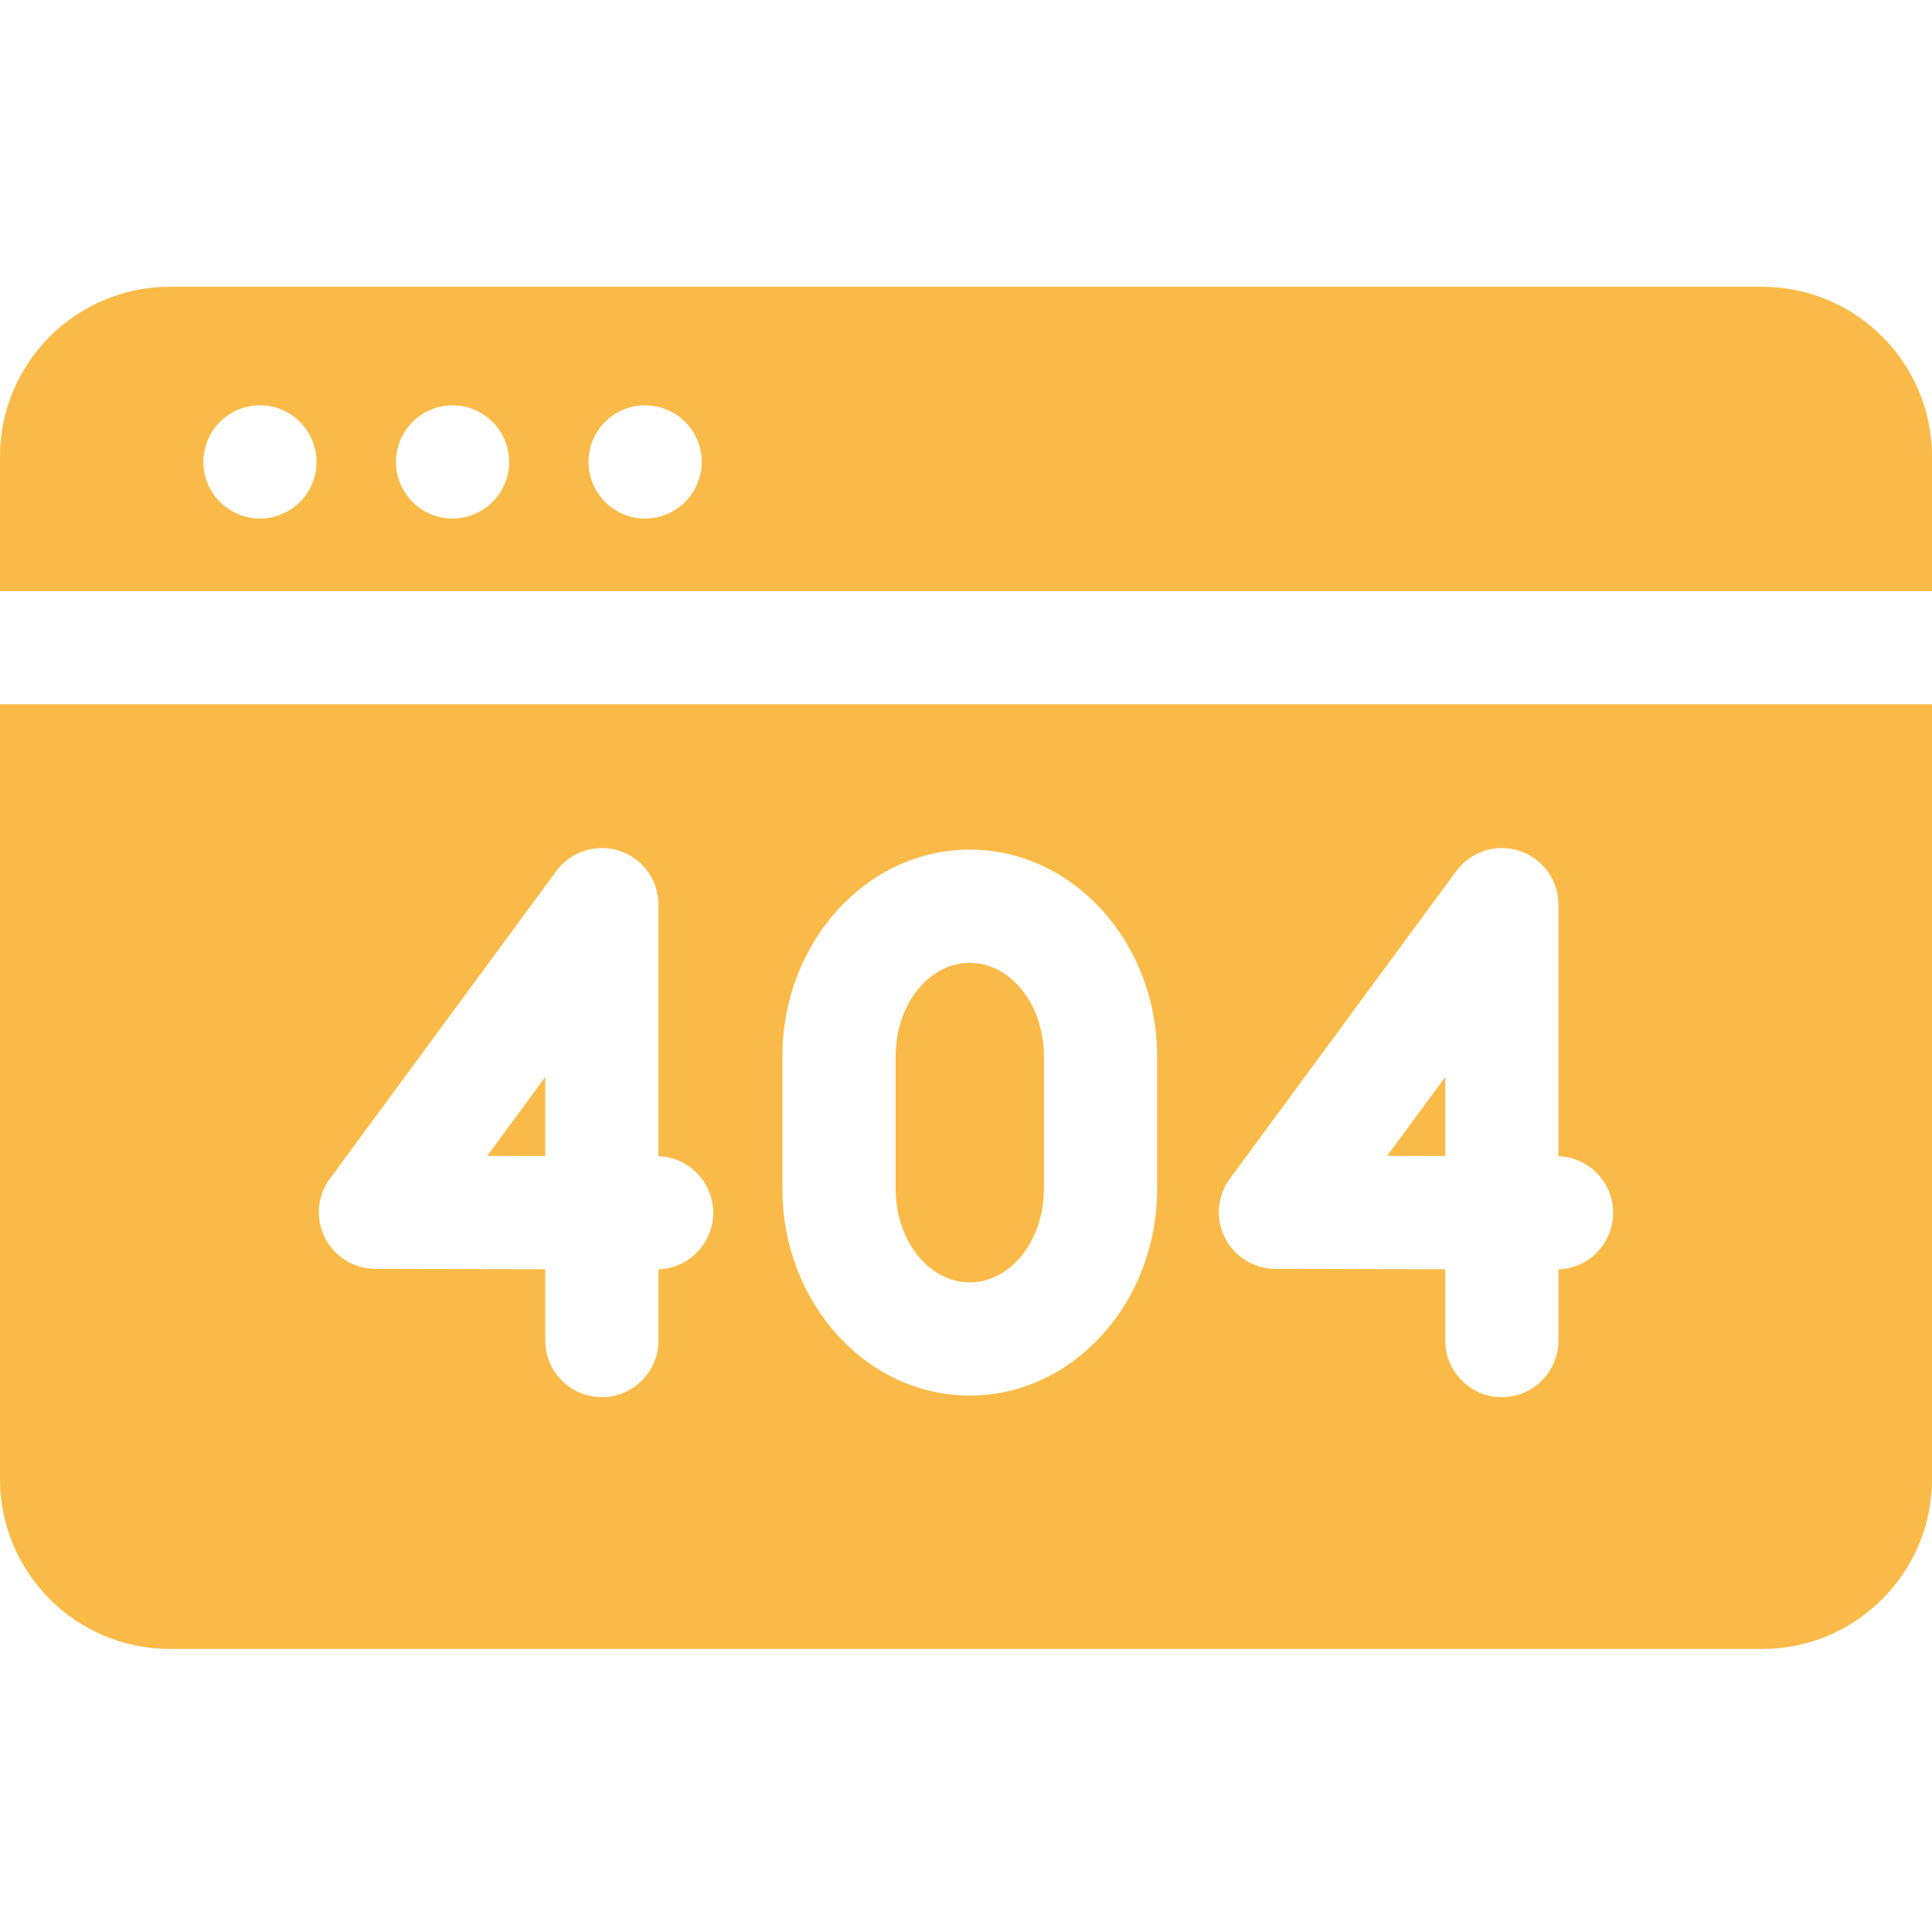 <svg viewBox="0 -76 512 512" xmlns="http://www.w3.org/2000/svg">
  <path fill="#F9BA48" d="m144.5 209.426-15.379 20.891 15.379.031zm0 0"/>
  <path fill="#F9BA48" d="m383 209.426-15.379 20.891 15.379.031zm0 0"/>
  <path fill="#F9BA48" d="m257 263.84c10.836 0 19.648-11.105 19.648-24.754v-35.18c0-13.648-8.812-24.75-19.648-24.75s-19.648 11.102-19.648 24.75v35.18c0 13.648 8.812 24.754 19.648 24.754zm0 0"/>
  <path fill="#F9BA48" d="m512 80.645v-35.645c0-24.812-20.188-45-45-45h-422c-24.812 0-45 20.188-45 45v35.645zm-443.105-19.23c-8.281 0-15-6.719-15-15 0-8.285 6.719-15 15-15 8.285 0 15 6.715 15 15 0 8.281-6.715 15-15 15zm51.035 0c-8.285 0-15-6.719-15-15 0-8.285 6.715-15 15-15 8.281 0 15 6.715 15 15 0 8.281-6.719 15-15 15zm51.031 0c-8.285 0-15-6.719-15-15 0-8.285 6.715-15 15-15 8.281 0 15 6.715 15 15 0 8.281-6.719 15-15 15zm0 0"/>
  <path fill="#F9BA48" d="m0 110.645v205.348c0 24.812 20.188 45 45 45h422c24.812 0 45-20.188 45-45v-205.348zm325.918 125.723 60-81.52c3.844-5.219 10.605-7.379 16.762-5.359s10.32 7.77 10.32 14.25v66.676c8.066.266 14.516 6.895 14.5 15.02-.016 8.105-6.461 14.699-14.5 14.965v18.859c0 8.281-6.715 15-15 15s-15-6.719-15-15v-18.91l-45.027-.086c-5.652-.012-10.82-3.199-13.363-8.246-2.547-5.047-2.039-11.094 1.309-15.648zm-118.566-32.461c0-30.188 22.273-54.75 49.648-54.75s49.648 24.562 49.648 54.75v35.184c0 30.188-22.273 54.75-49.648 54.75s-49.648-24.562-49.648-54.754zm-119.934 32.461 60-81.52c3.844-5.219 10.605-7.379 16.762-5.359s10.32 7.77 10.32 14.25v66.676c8.066.266 14.516 6.895 14.5 15.02-.016 8.105-6.461 14.699-14.5 14.965v18.859c0 8.281-6.715 15-15 15s-15-6.719-15-15v-18.91l-45.027-.086c-5.652-.012-10.82-3.199-13.363-8.246-2.547-5.047-2.039-11.094 1.309-15.648zm0 0"/>
</svg>
